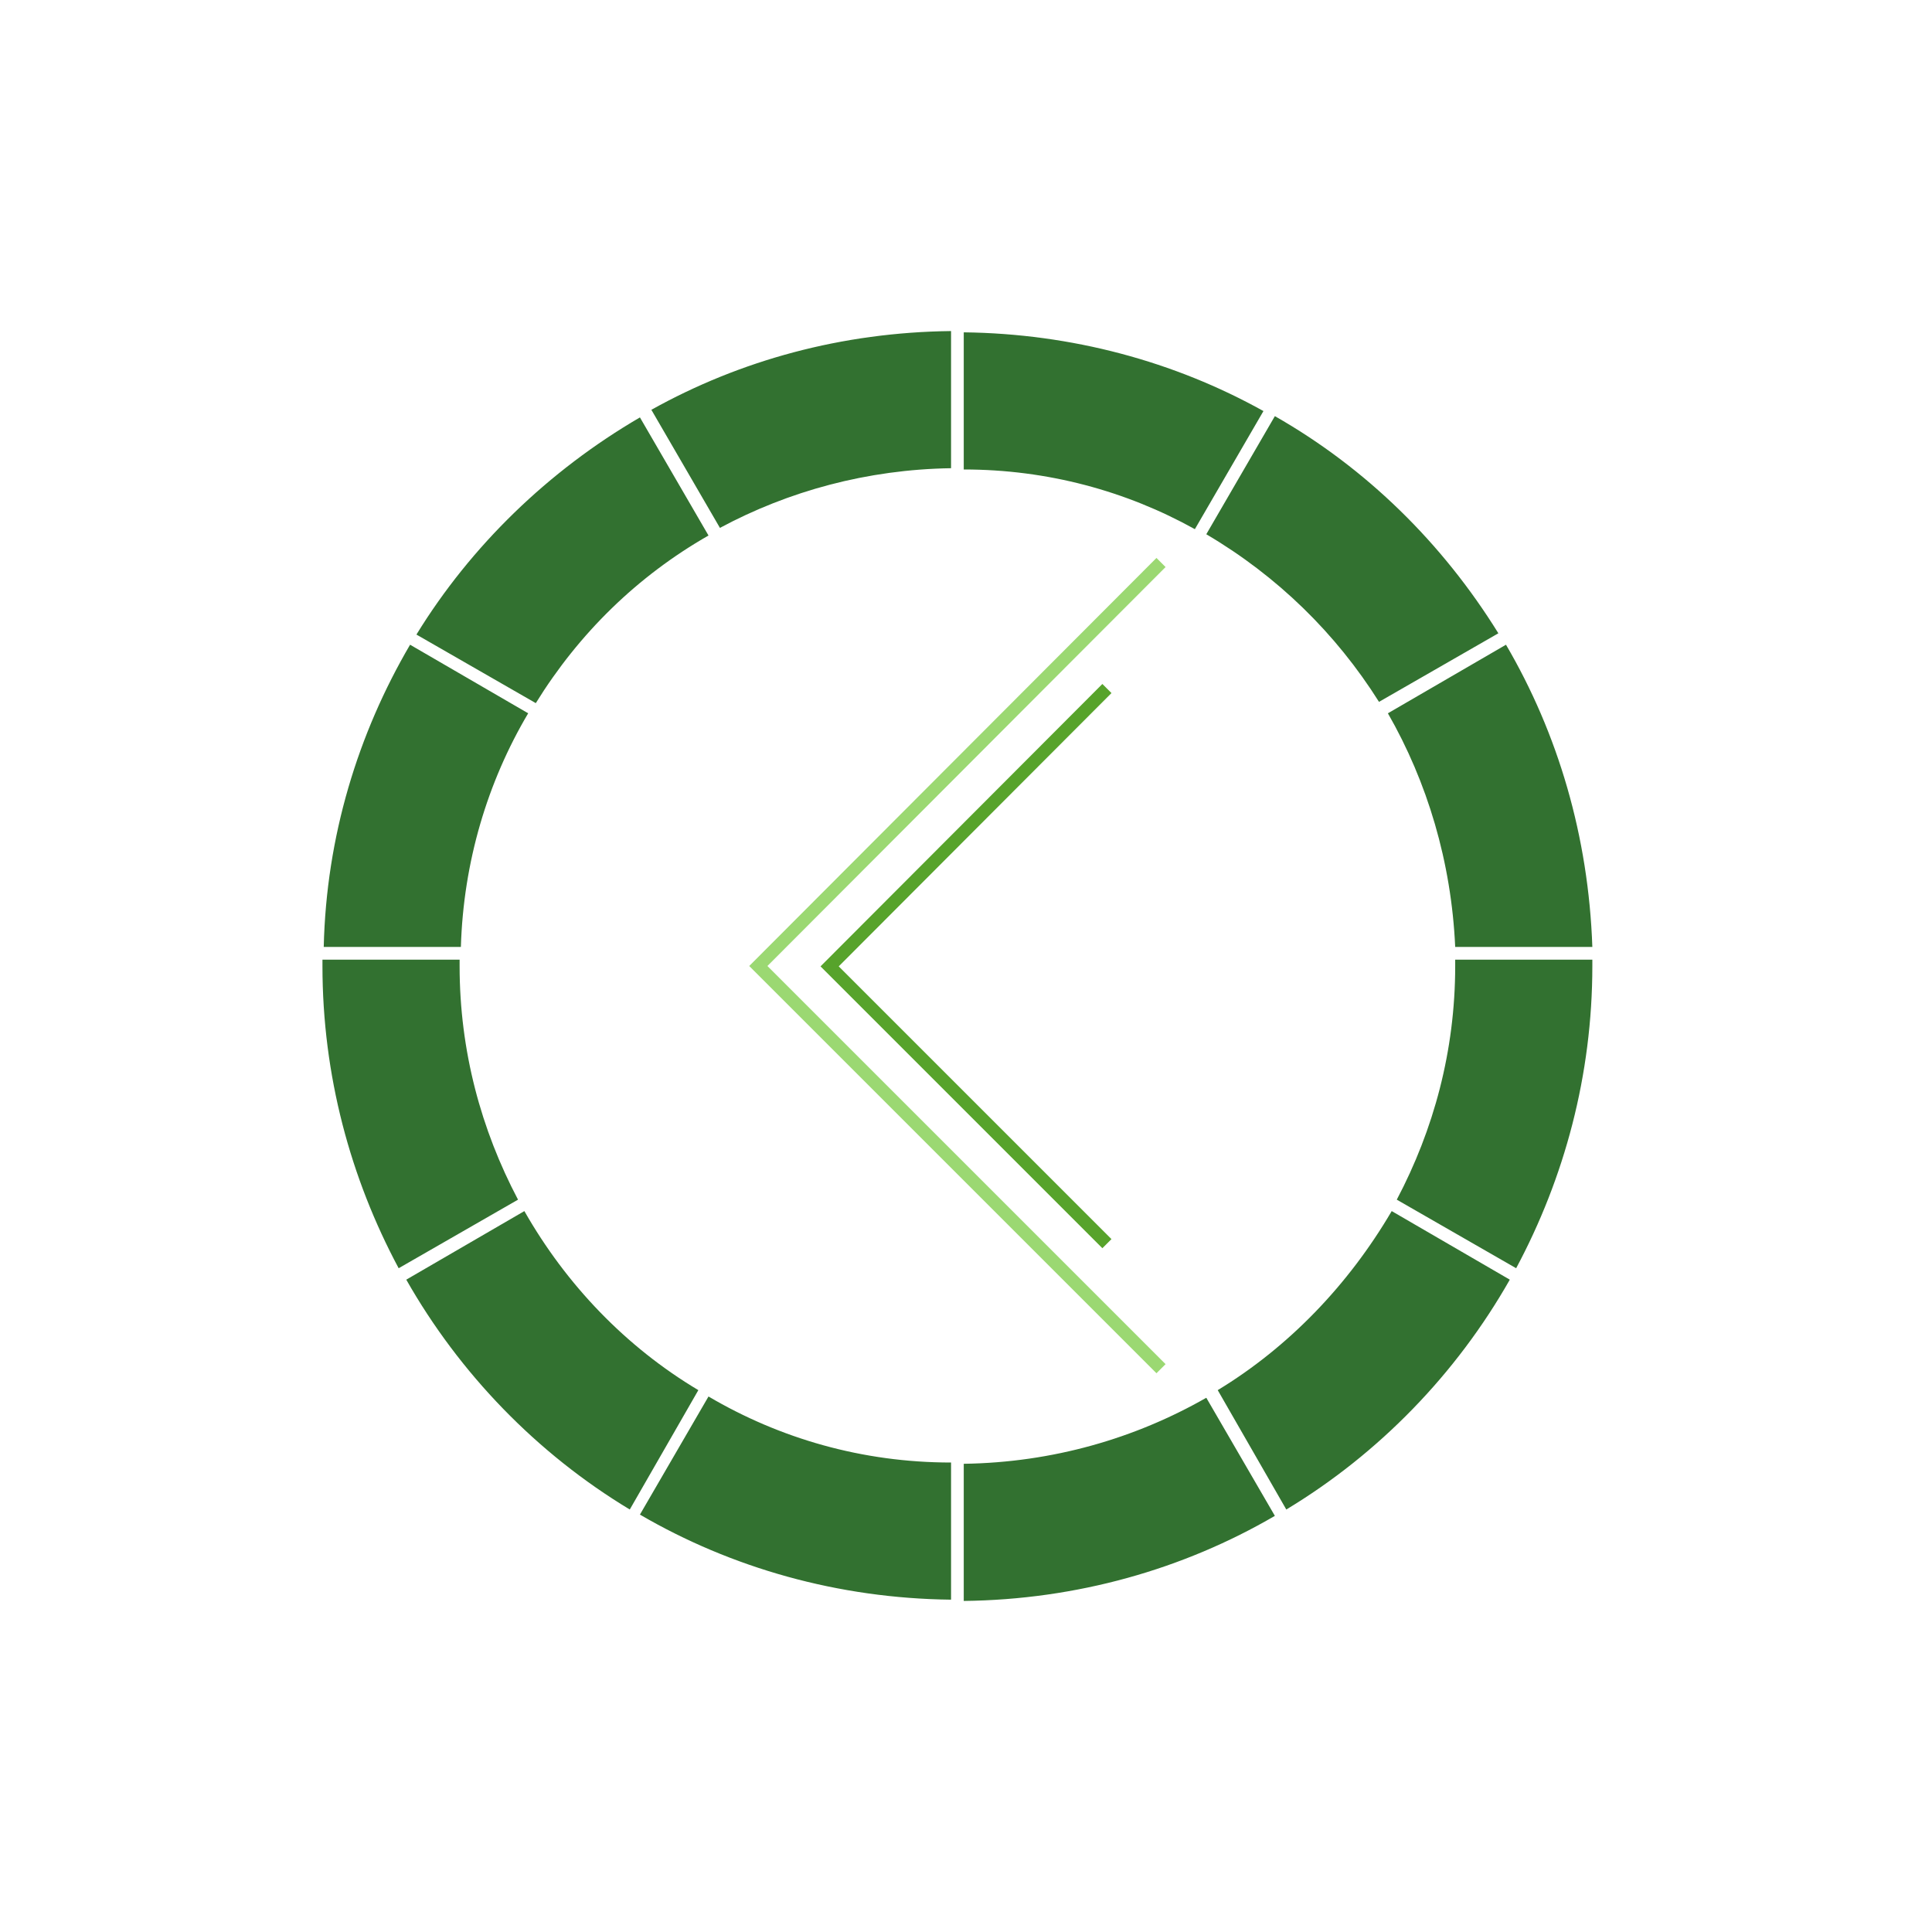 <?xml version="1.0" encoding="utf-8" ?>
<!-- Generator: Assembly 1.0 - http://assemblyapp.co -->
<svg version="1.1" xmlns="http://www.w3.org/2000/svg" xmlns:xlink="http://www.w3.org/1999/xlink" width="300" height="300" viewBox="0 0 300 300">
	<g id="widget" transform="matrix(1,0,0,1,150,150)">
		<path d="M29.576,-61.948 L-32.247,0 L29.576,61.824" fill="none" stroke-width="2" stroke="#9bd872" stroke-linecap="square" stroke-linejoin="miter" />
		<path d="M21.176,-42.379 L-21.176,0.057 L21.176,42.408" fill="none" stroke-width="2" stroke="#57a32b" stroke-linecap="square" stroke-linejoin="miter" />
		<path d="M-39.984,-66.846 L-50.632,-85.185 C-64.829,-76.903 -76.858,-65.269 -85.337,-51.466 L-66.801,-40.818 C-60.097,-51.663 -51.026,-60.536 -39.984,-66.846 Z M-67.984,-39.24 L-86.323,-49.888 C-94.407,-36.085 -99.337,-20.113 -99.731,-2.958 L-78.435,-2.958 C-78.041,-16.169 -74.294,-28.592 -67.984,-39.24 Z M-2.321,-77.297 L-2.321,-98.593 C-19.279,-98.396 -35.054,-94.058 -48.857,-86.368 L-38.209,-68.029 C-27.561,-73.748 -15.336,-77.1 -2.321,-77.297 Z M75.962,-2.958 L97.258,-2.958 C96.666,-20.113 91.934,-36.085 83.849,-49.888 L65.511,-39.24 C71.624,-28.592 75.37,-16.169 75.962,-2.958 Z M35.539,-67.832 L46.187,-86.171 C32.384,-93.861 16.412,-98.199 -0.349,-98.396 L-0.349,-77.1 C12.665,-77.1 24.89,-73.748 35.539,-67.832 Z M64.131,-41.015 L82.666,-51.663 C73.99,-65.663 62.159,-77.297 47.961,-85.382 L37.313,-67.043 C48.356,-60.536 57.426,-51.663 64.131,-41.015 Z M-78.632,0 C-78.632,-0.394 -78.632,-0.592 -78.632,-0.986 L-99.929,-0.986 C-99.929,-0.592 -99.929,-0.394 -99.929,0 C-99.929,16.958 -95.591,32.93 -88.097,46.93 L-69.562,36.282 C-75.28,25.437 -78.632,13.211 -78.632,0 Z M39.088,65.86 L49.736,84.396 C64.131,75.72 76.159,63.297 84.441,48.705 L66.103,38.057 C59.398,49.494 50.13,59.156 39.088,65.86 Z M-68.576,38.057 L-86.914,48.705 C-78.632,63.297 -66.604,75.72 -52.209,84.396 L-41.561,65.86 C-52.801,59.156 -62.069,49.494 -68.576,38.057 Z M97.258,-0.986 L75.962,-0.986 C75.962,-0.592 75.962,-0.394 75.962,0 C75.962,13.211 72.61,25.437 66.891,36.282 L85.427,46.93 C92.92,32.93 97.258,16.958 97.258,4.54747e-13 C97.258,-0.394 97.258,-0.592 97.258,-0.986 Z M-0.349,77.297 L-0.349,98.593 C17.2,98.396 33.764,93.664 47.961,85.382 L37.313,67.043 C26.271,73.353 13.454,77.1 -0.349,77.297 Z M-39.984,66.846 L-50.632,85.185 C-36.434,93.466 -19.871,98.199 -2.321,98.396 L-2.321,77.1 C-16.124,77.1 -28.941,73.353 -39.984,66.846 Z" fill="#327130" fill-opacity="1" />
	</g>
</svg>